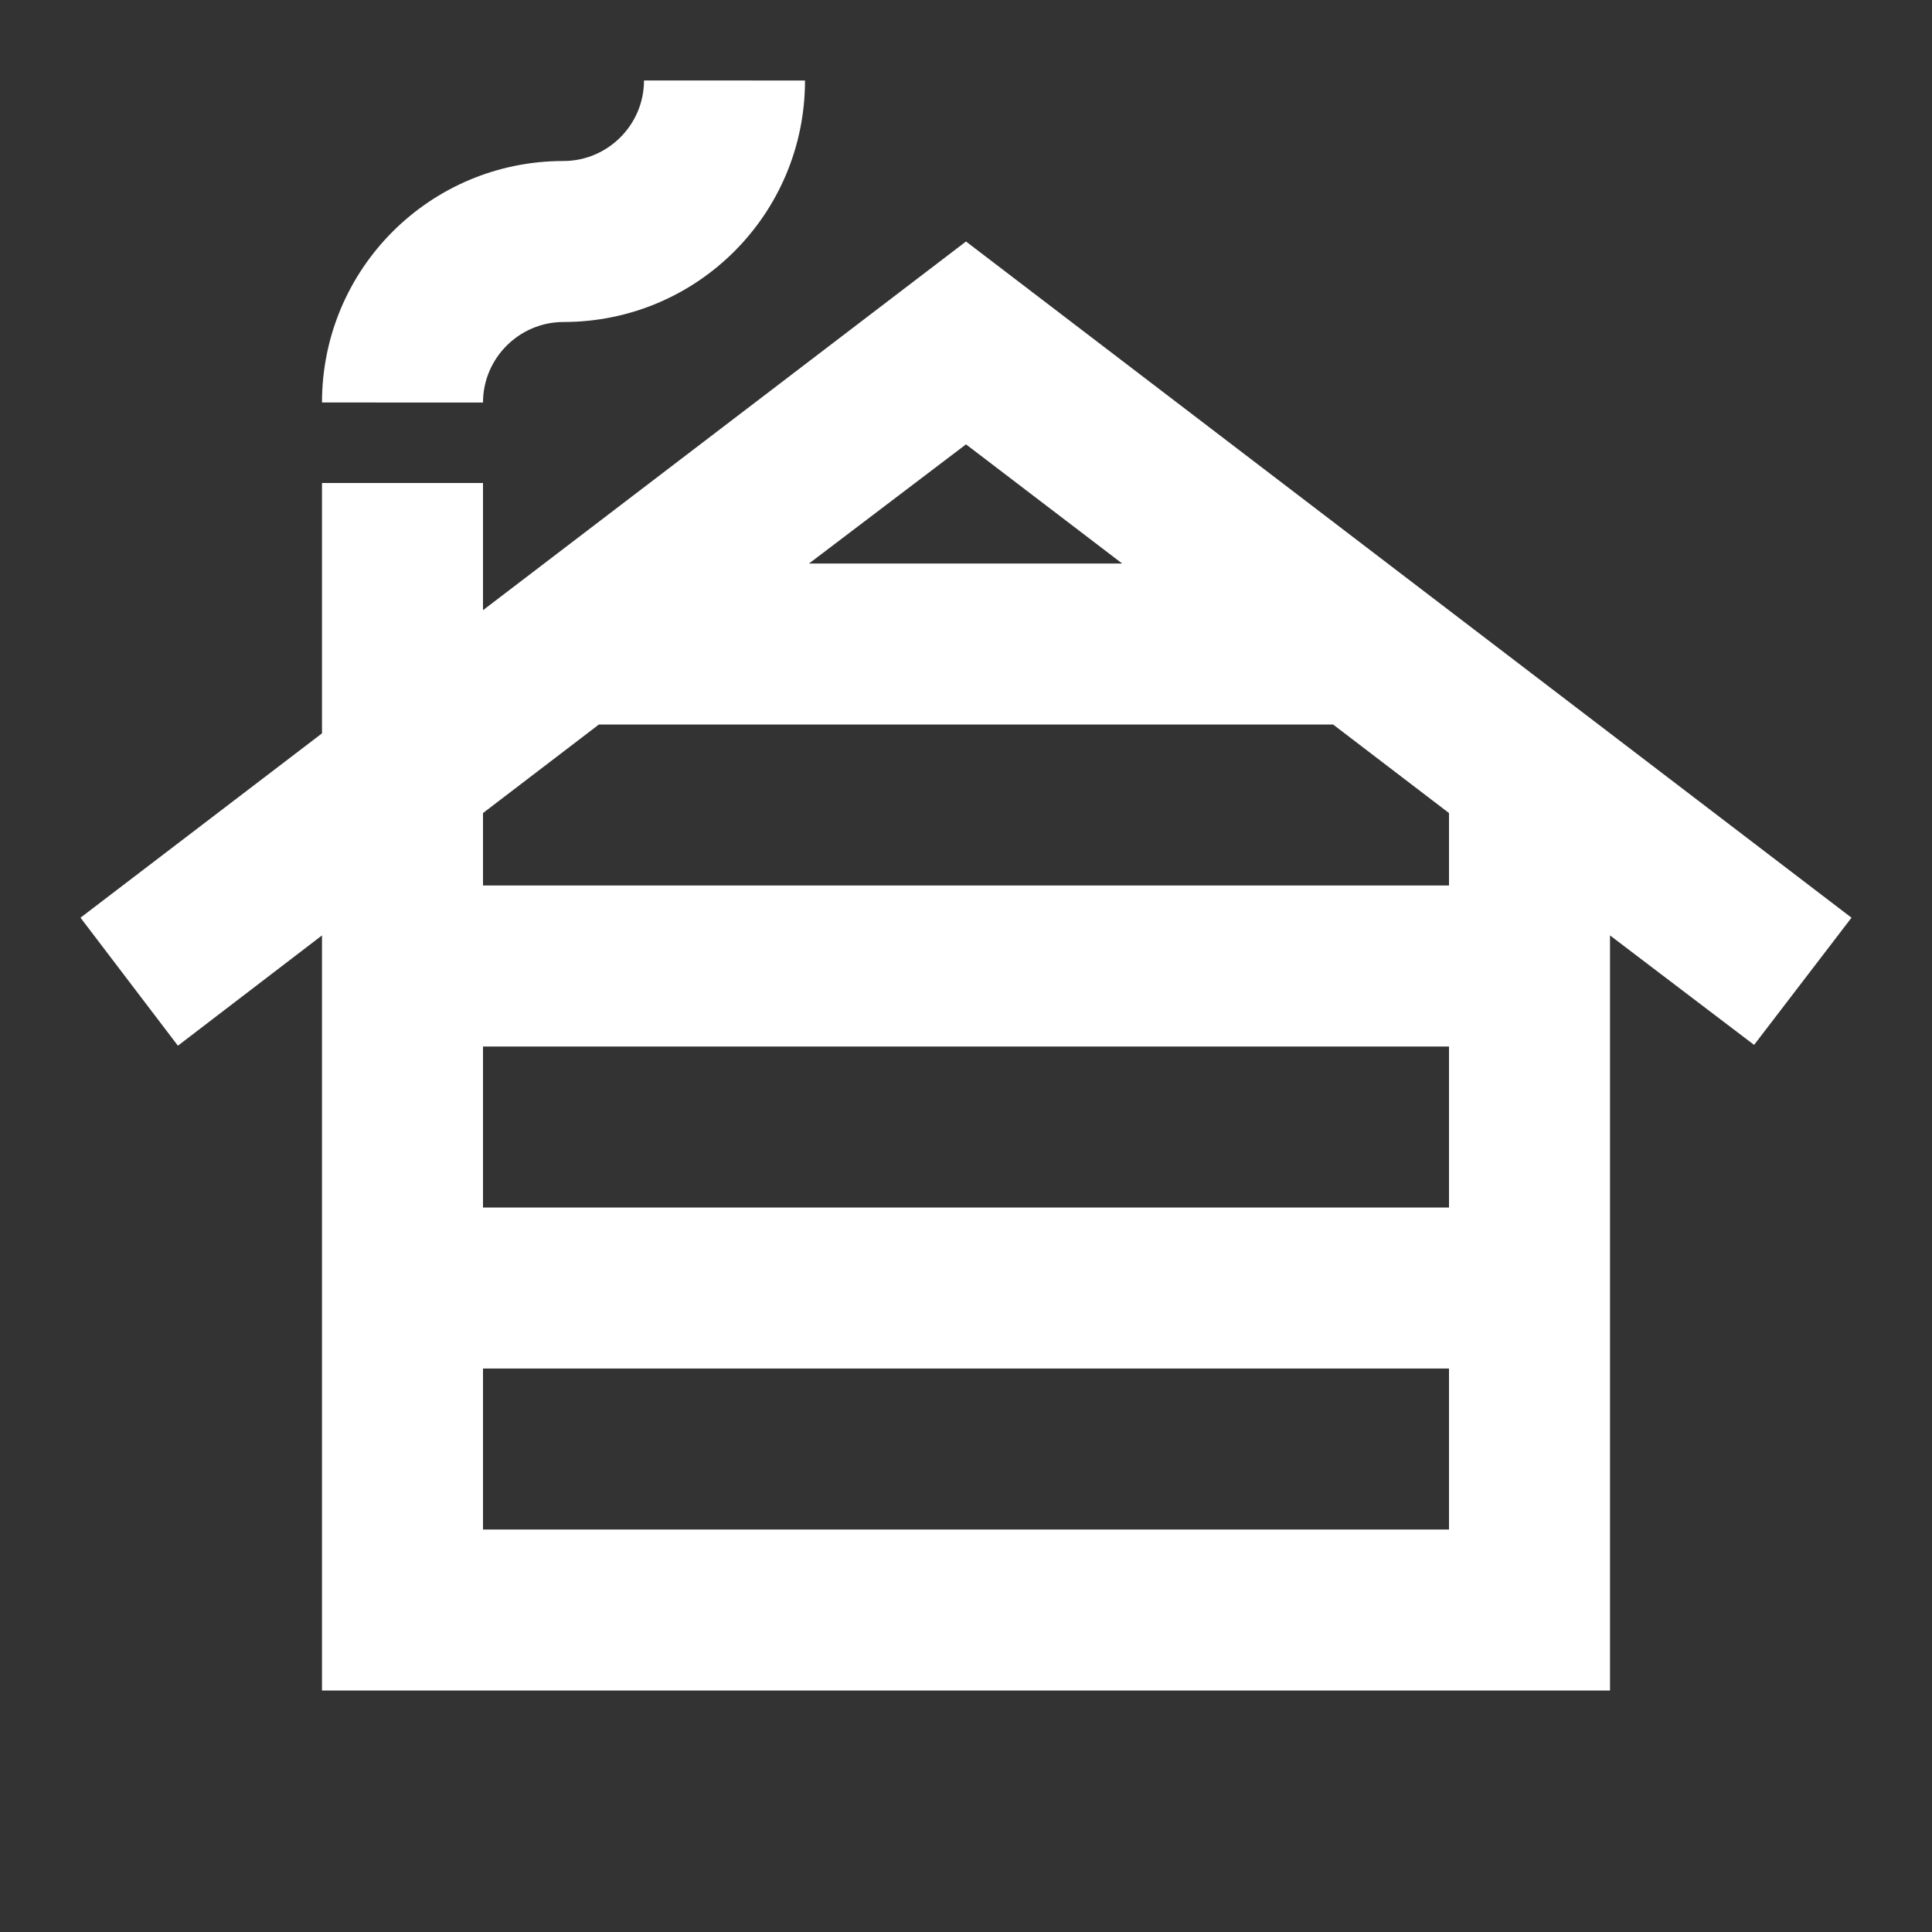 <svg xmlns="http://www.w3.org/2000/svg" viewBox="0 0 24 24" width="24" height="24" aria-hidden="true">
    <rect x="0" y="0" width="24" height="24" fill="#333333" stroke="none"/>
    <path fill="white" d="M10 1c0 1.66-1.34 3-3 3-.55 0-1 .45-1 1H4c0-1.66 1.34-3 3-3 .55 0 1-.45 1-1zm2 2L6 7.58V6H4v3.11L1 11.4l1.21 1.59L4 11.62V21h16v-9.38l1.79 1.36L23 11.4zm1.94 4h-3.89L12 5.52zm-6.5 2h9.12L18 10.1v.9H6v-.9zM18 13v2H6v-2zM6 19v-2h12v2z"/>
</svg>
